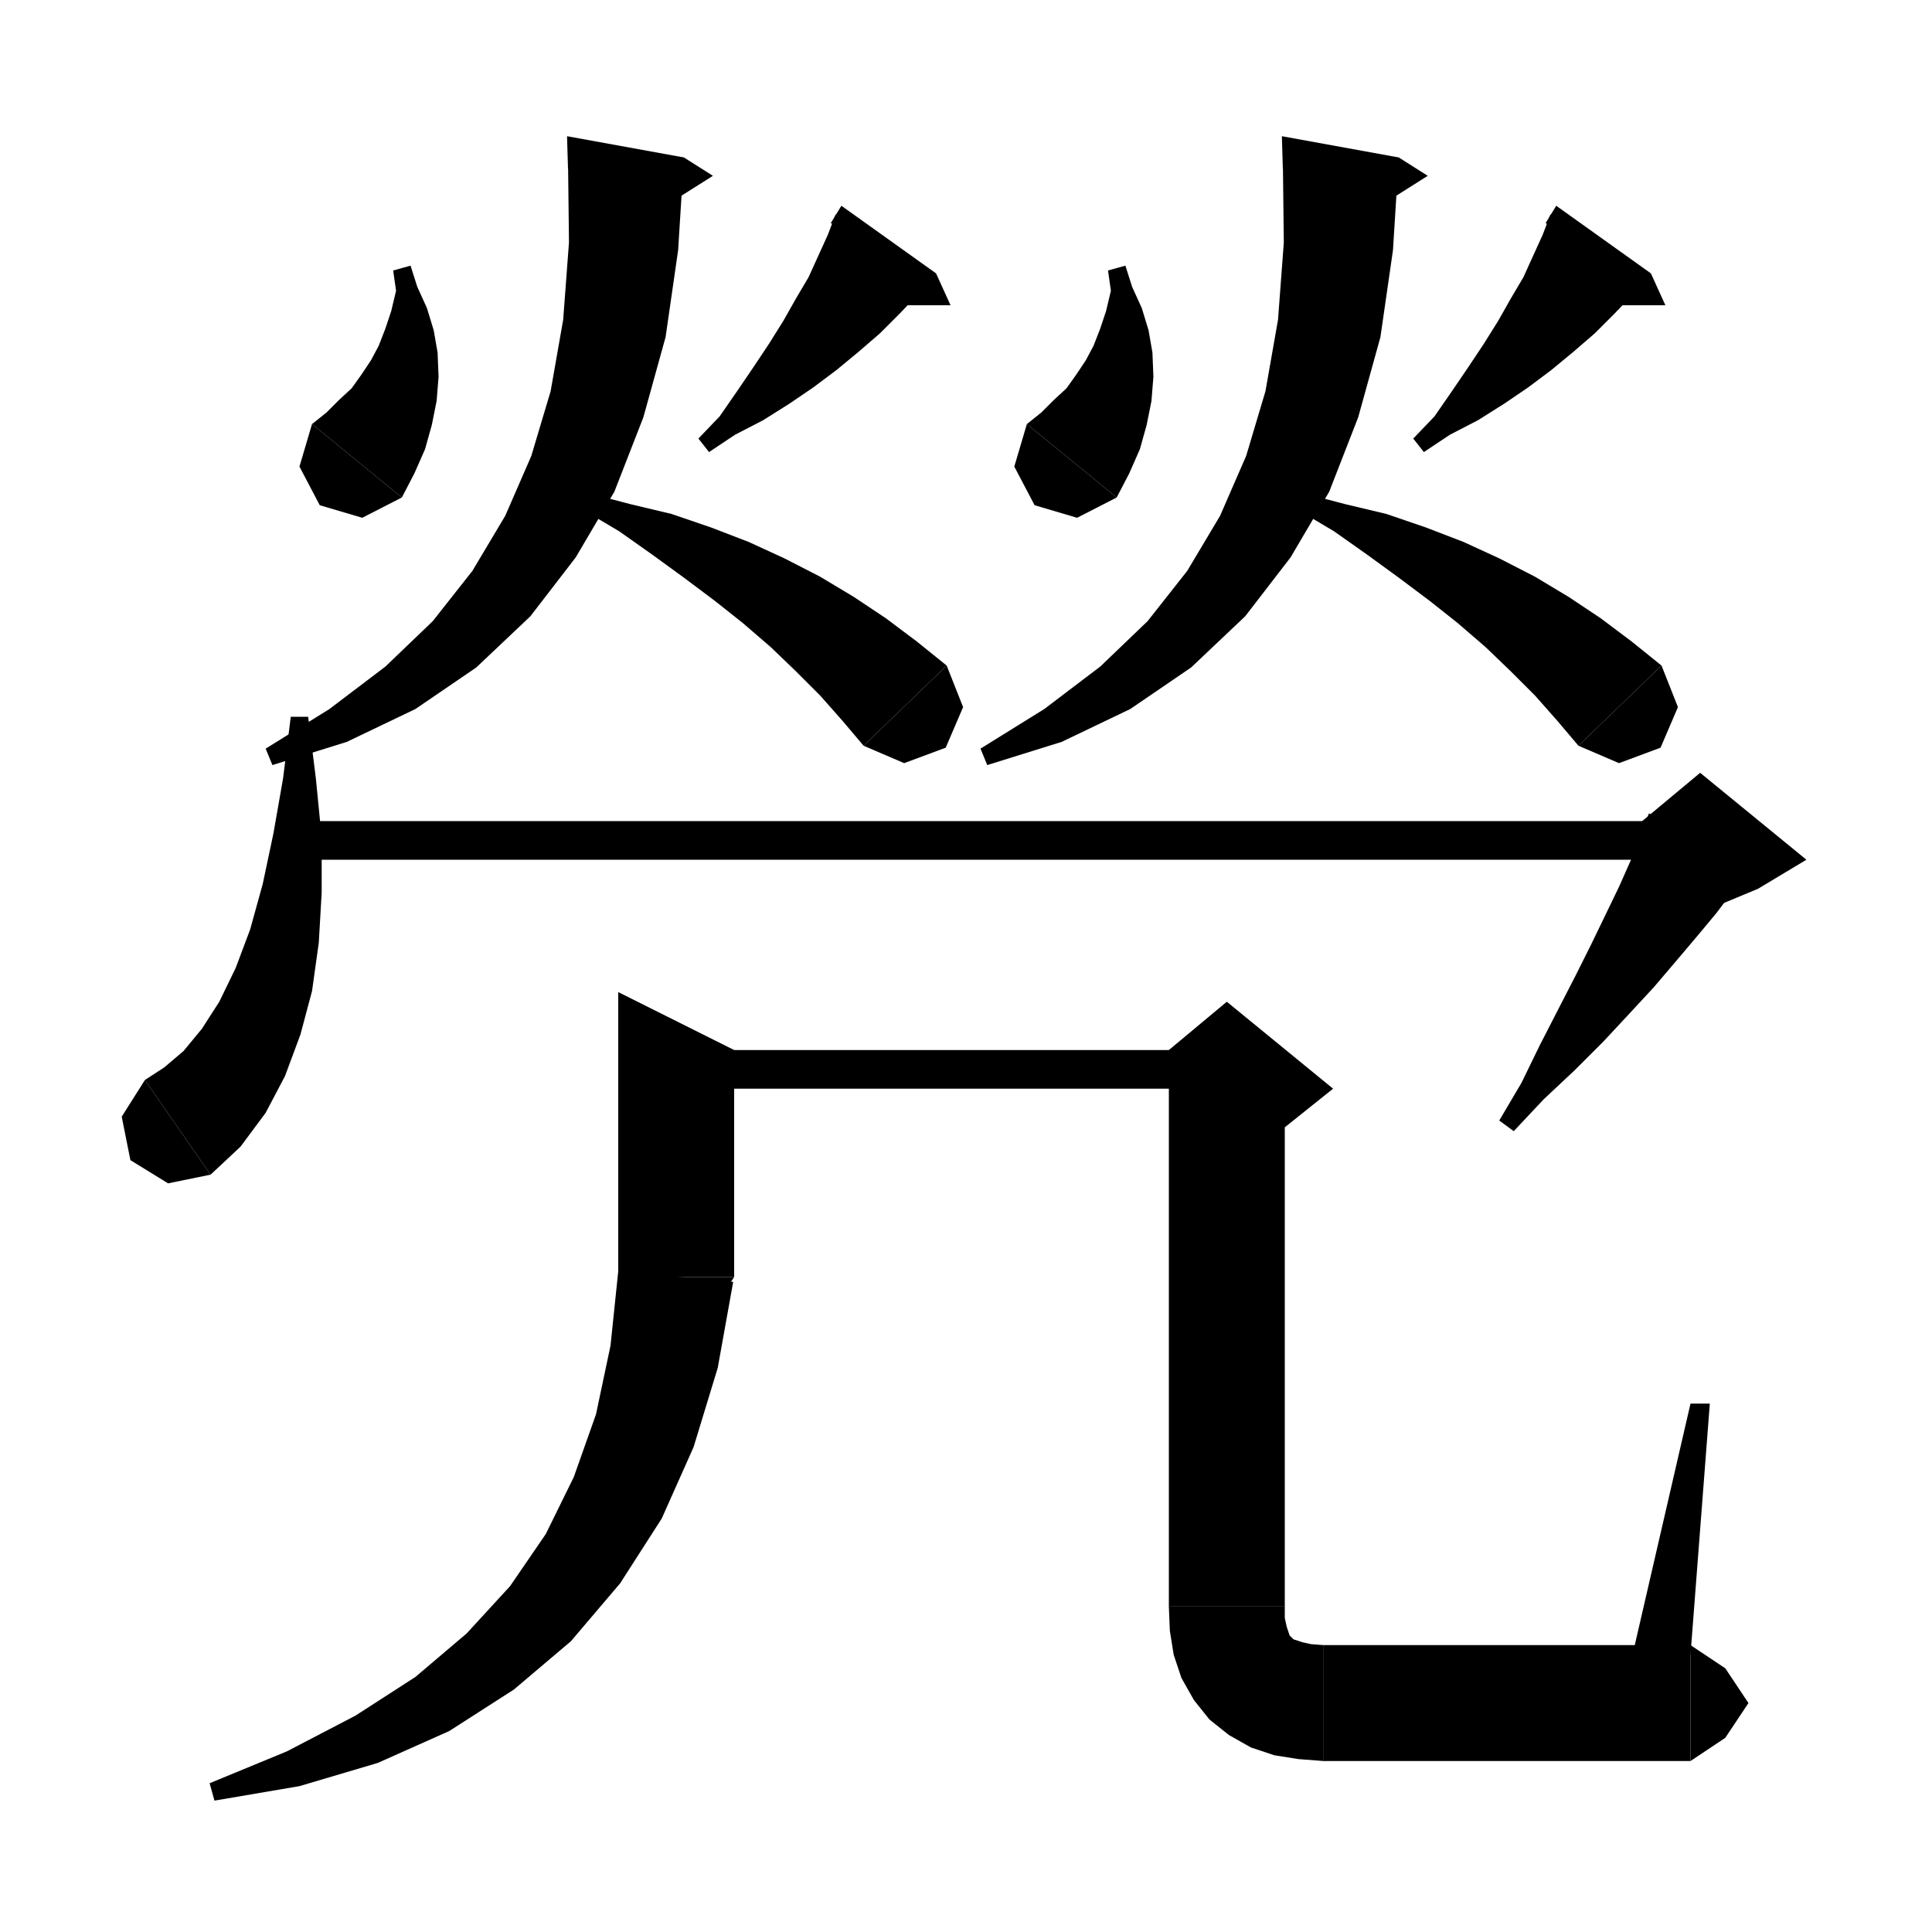 <svg xmlns="http://www.w3.org/2000/svg" xmlns:xlink="http://www.w3.org/1999/xlink" version="1.1" baseProfile="full" viewBox="0 0 200 200" width="200" height="200">
<g fill="black">
<polygon points="42.5,27.5 43.2,29.7 44.2,31.9 44.9,34.2 45.3,36.5 45.4,39 45.2,41.5 44.7,44 44,46.5 42.9,49 41.6,51.5 32.3,43.9 33.8,42.7 35.1,41.4 36.4,40.2 37.4,38.8 38.4,37.3 39.2,35.8 39.9,34 40.5,32.2 41,30.1 40.7,28 " />
<polygon points="41.6,51.5 37.5,53.6 33.1,52.3 31,48.3 32.3,43.9 " />
<polygon points="96.9,28.3 95.1,30.4 93.1,32.5 91.1,34.5 88.9,36.4 86.6,38.3 84.2,40.1 81.7,41.8 79,43.5 76.1,45 73.4,46.8 72.3,45.4 74.5,43.1 76.3,40.5 78,38 79.6,35.6 81.1,33.2 82.4,30.9 83.7,28.7 84.7,26.5 85.7,24.3 86.5,22.2 " />
<polygon points="86,23.1 96.9,28.3 87.1,21.3 " />
<polygon points="96.9,28.3 98.4,31.6 92.6,31.6 " />
<polygon points="70.8,16.3 70.2,25.9 68.9,34.9 66.6,43.2 63.6,50.9 59.6,57.7 54.9,63.8 49.3,69.1 43,73.4 35.9,76.8 28.2,79.2 27.5,77.5 34.1,73.4 39.9,69 44.8,64.3 48.9,59.1 52.3,53.4 55,47.2 57,40.5 58.3,33.1 58.9,25.1 58.8,16.5 " />
<polygon points="58.8,17.5 70.8,16.3 58.7,14.1 " />
<polygon points="70.8,16.3 73.8,18.2 68.9,21.3 " />
<polygon points="61.1,51.1 65.3,52.2 69.5,53.2 73.6,54.6 77.5,56.1 81.2,57.8 84.9,59.7 88.4,61.8 91.7,64 94.9,66.4 98,68.9 89.4,77.2 87.2,74.6 84.9,72 82.4,69.5 79.8,67 76.9,64.5 74,62.2 70.8,59.8 67.5,57.4 64.1,55 60.4,52.8 " />
<polygon points="98,68.9 99.7,73.2 97.9,77.4 93.6,79 89.4,77.2 " />
<polygon points="116.5,27.5 117.2,29.7 118.2,31.9 118.9,34.2 119.3,36.5 119.4,39 119.2,41.5 118.7,44 118,46.5 116.9,49 115.6,51.5 106.3,43.9 107.8,42.7 109.1,41.4 110.4,40.2 111.4,38.8 112.4,37.3 113.2,35.8 113.9,34 114.5,32.2 115,30.1 114.7,28 " />
<polygon points="115.6,51.5 111.5,53.6 107.1,52.3 105,48.3 106.3,43.9 " />
<polygon points="170.9,28.3 169.1,30.4 167.1,32.5 165.1,34.5 162.9,36.4 160.6,38.3 158.2,40.1 155.7,41.8 153,43.5 150.1,45 147.4,46.8 146.3,45.4 148.5,43.1 150.3,40.5 152,38 153.6,35.6 155.1,33.2 156.4,30.9 157.7,28.7 158.7,26.5 159.7,24.3 160.5,22.2 " />
<polygon points="160,23.1 170.9,28.3 161.1,21.3 " />
<polygon points="170.9,28.3 172.4,31.6 166.6,31.6 " />
<polygon points="144.8,16.3 144.2,25.9 142.9,34.9 140.6,43.2 137.6,50.9 133.6,57.7 128.9,63.8 123.3,69.1 117,73.4 109.9,76.8 102.2,79.2 101.5,77.5 108.1,73.4 113.9,69 118.8,64.3 122.9,59.1 126.3,53.4 129,47.2 131,40.5 132.3,33.1 132.9,25.1 132.8,16.5 " />
<polygon points="132.8,17.5 144.8,16.3 132.7,14.1 " />
<polygon points="144.8,16.3 147.8,18.2 142.9,21.3 " />
<polygon points="135.1,51.1 139.3,52.2 143.5,53.2 147.6,54.6 151.5,56.1 155.2,57.8 158.9,59.7 162.4,61.8 165.7,64 168.9,66.4 172,68.9 163.4,77.2 161.2,74.6 158.9,72 156.4,69.5 153.8,67 150.9,64.5 148,62.2 144.8,59.8 141.5,57.4 138.1,55 134.4,52.8 " />
<polygon points="172,68.9 173.7,73.2 171.9,77.4 167.6,79 163.4,77.2 " />
<polygon points="31.9,74.2 32.7,80.6 33.3,86.7 33.3,92.4 33,97.6 32.3,102.6 31.1,107.1 29.5,111.4 27.5,115.2 24.9,118.7 21.8,121.6 15,111.8 17,110.5 19,108.8 20.9,106.5 22.7,103.7 24.4,100.2 25.9,96.2 27.2,91.5 28.3,86.3 29.3,80.6 30.1,74.2 " />
<polygon points="21.8,121.6 17.4,122.5 13.5,120.1 12.6,115.6 15,111.8 " />
<polygon points="32,85 176,85 176,89 32,89 " />
<polygon points="181.2,89.9 179.5,92.1 177.7,94.5 175.7,96.9 173.5,99.5 171.2,102.2 168.7,104.9 166,107.8 163,110.8 159.8,113.8 156.7,117.1 155.2,116 157.5,112.1 159.4,108.2 161.3,104.5 163.1,101 164.7,97.8 166.2,94.7 167.6,91.8 168.8,89.1 169.8,86.5 170.7,84.2 " />
<polygon points="170,85 176,80 187,89 182,92 170,97 " />
<polygon points="76,108.7 76,132.2 64,132.2 64,102.7 " />
<polygon points="76,132.2 73.6,135.8 70,138.2 66.4,135.8 64,132.2 " />
<polygon points="75.9,132.7 74.3,141.6 71.8,149.8 68.5,157.2 64.2,163.9 59.1,169.9 53.2,174.9 46.5,179.2 39.1,182.5 31,184.9 22.2,186.4 21.7,184.6 29.7,181.3 36.8,177.6 43,173.6 48.3,169.1 52.8,164.2 56.5,158.8 59.4,152.9 61.7,146.4 63.2,139.3 64,131.6 " />
<polygon points="70,108.7 127,108.7 127,112.7 70,112.7 " />
<polygon points="133,110.7 133,166.3 121,166.3 121,110.7 " />
<polygon points="121,108.7 127,103.7 138,112.7 133,116.7 121,110.7 " />
<polygon points="133,166.3 130.6,169.9 127,172.3 123.4,169.9 121,166.3 " />
<polygon points="133,166.3 133,167.5 133.2,168.4 133.4,169 133.5,169.3 133.7,169.5 133.9,169.7 134.2,169.8 134.8,170 135.7,170.2 137,170.3 137,182.3 134.4,182.1 131.9,181.7 129.5,180.9 127.2,179.6 125.2,178 123.6,176 122.3,173.7 121.5,171.3 121.1,168.8 121,166.3 " />
<polygon points="137,170.3 141.2,172.1 143,176.3 141.2,180.5 137,182.3 " />
<polygon points="137,170.3 175,170.3 175,182.3 137,182.3 " />
<polygon points="175,170.3 178.6,172.7 181,176.3 178.6,179.9 175,182.3 " />
<polygon points="169,171.3 175,145.3 177,145.3 175,171.3 " />
</g>
</svg>
